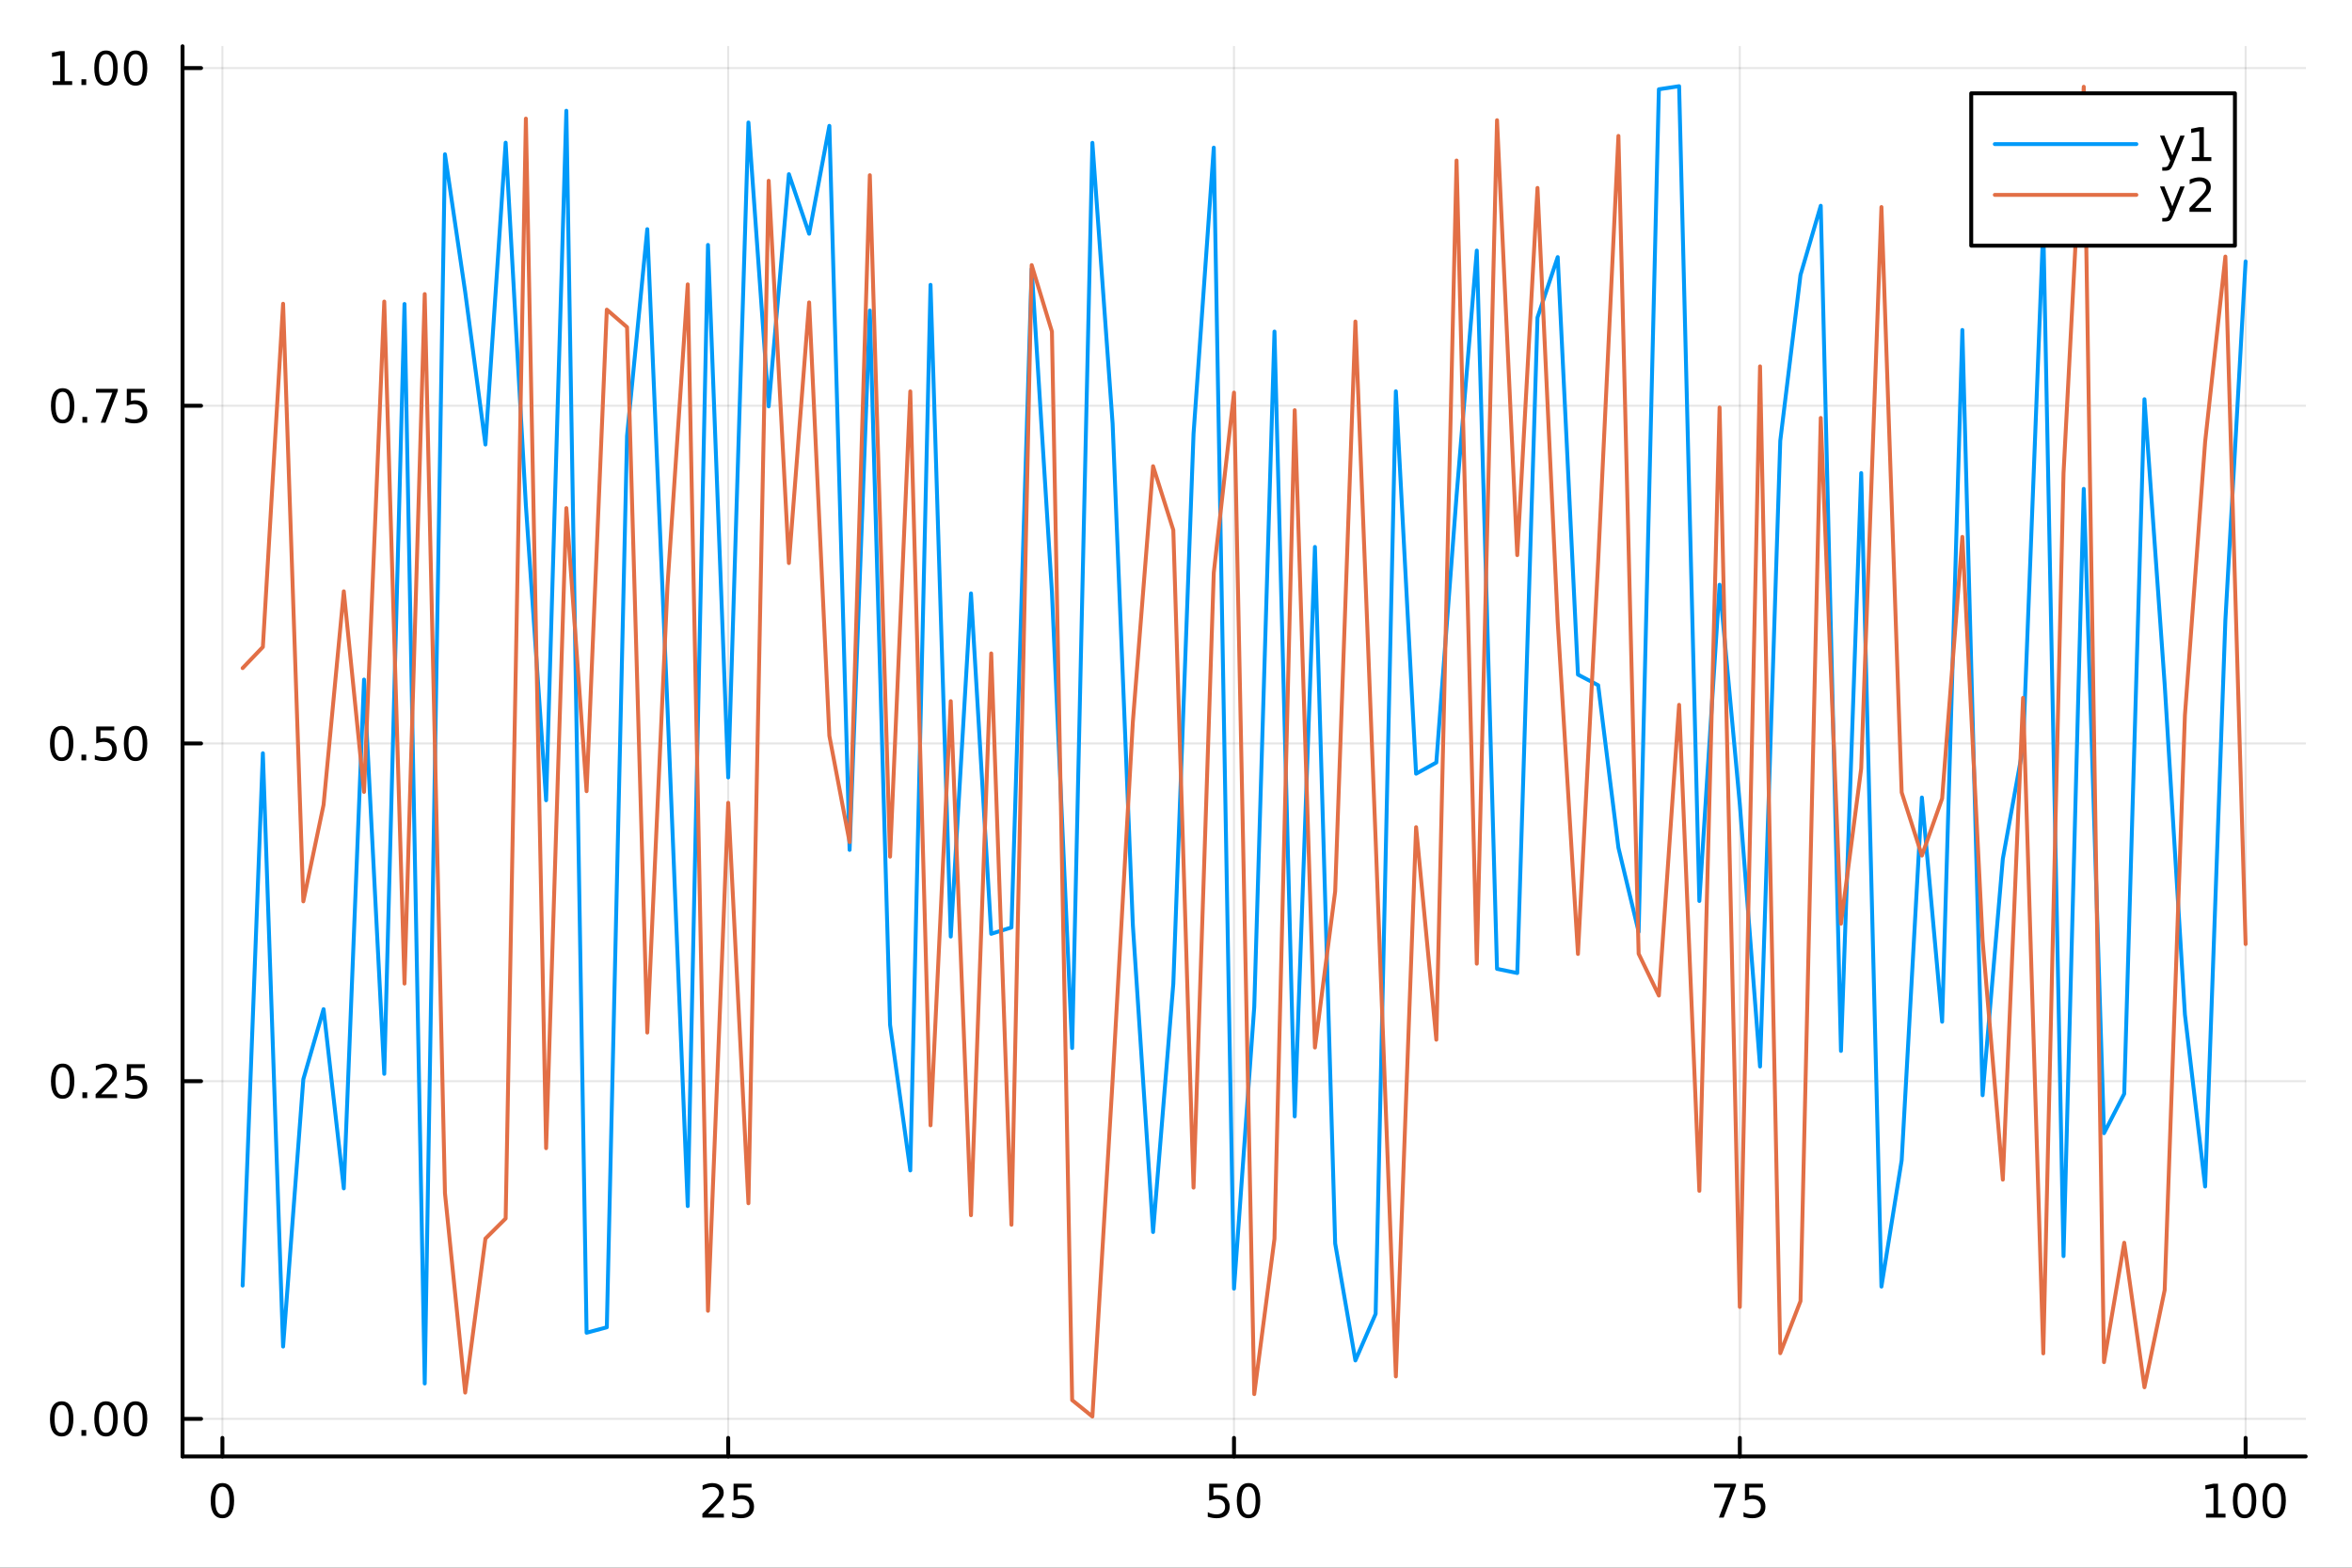 <?xml version="1.0" encoding="utf-8"?>
<svg xmlns="http://www.w3.org/2000/svg" xmlns:xlink="http://www.w3.org/1999/xlink" width="600" height="400" viewBox="0 0 2400 1600">
<rect x="0" y="0" width="2400" height="1600" fill="#333333" stroke="none"/>
<defs>
  <clipPath id="clip400">
    <rect x="0" y="0" width="2400" height="1600"/>
  </clipPath>
</defs>
<path clip-path="url(#clip400)" d="M0 1600 L2400 1600 L2400 0 L0 0  Z" fill="#ffffff" fill-rule="evenodd" fill-opacity="1"/>
<defs>
  <clipPath id="clip401">
    <rect x="480" y="0" width="1681" height="1600"/>
  </clipPath>
</defs>
<path clip-path="url(#clip400)" d="M186.274 1486.45 L2352.76 1486.45 L2352.76 47.244 L186.274 47.244  Z" fill="#ffffff" fill-rule="evenodd" fill-opacity="1"/>
<defs>
  <clipPath id="clip402">
    <rect x="186" y="47" width="2167" height="1440"/>
  </clipPath>
</defs>
<polyline clip-path="url(#clip402)" style="stroke:#000000; stroke-linecap:round; stroke-linejoin:round; stroke-width:2; stroke-opacity:0.1; fill:none" points="226.945,1486.45 226.945,47.244 "/>
<polyline clip-path="url(#clip402)" style="stroke:#000000; stroke-linecap:round; stroke-linejoin:round; stroke-width:2; stroke-opacity:0.1; fill:none" points="743.069,1486.45 743.069,47.244 "/>
<polyline clip-path="url(#clip402)" style="stroke:#000000; stroke-linecap:round; stroke-linejoin:round; stroke-width:2; stroke-opacity:0.1; fill:none" points="1259.19,1486.45 1259.19,47.244 "/>
<polyline clip-path="url(#clip402)" style="stroke:#000000; stroke-linecap:round; stroke-linejoin:round; stroke-width:2; stroke-opacity:0.1; fill:none" points="1775.32,1486.45 1775.32,47.244 "/>
<polyline clip-path="url(#clip402)" style="stroke:#000000; stroke-linecap:round; stroke-linejoin:round; stroke-width:2; stroke-opacity:0.1; fill:none" points="2291.44,1486.45 2291.44,47.244 "/>
<polyline clip-path="url(#clip402)" style="stroke:#000000; stroke-linecap:round; stroke-linejoin:round; stroke-width:2; stroke-opacity:0.1; fill:none" points="186.274,1448.11 2352.76,1448.11 "/>
<polyline clip-path="url(#clip402)" style="stroke:#000000; stroke-linecap:round; stroke-linejoin:round; stroke-width:2; stroke-opacity:0.1; fill:none" points="186.274,1103.45 2352.76,1103.45 "/>
<polyline clip-path="url(#clip402)" style="stroke:#000000; stroke-linecap:round; stroke-linejoin:round; stroke-width:2; stroke-opacity:0.1; fill:none" points="186.274,758.784 2352.76,758.784 "/>
<polyline clip-path="url(#clip402)" style="stroke:#000000; stroke-linecap:round; stroke-linejoin:round; stroke-width:2; stroke-opacity:0.1; fill:none" points="186.274,414.121 2352.76,414.121 "/>
<polyline clip-path="url(#clip402)" style="stroke:#000000; stroke-linecap:round; stroke-linejoin:round; stroke-width:2; stroke-opacity:0.1; fill:none" points="186.274,69.458 2352.76,69.458 "/>
<polyline clip-path="url(#clip400)" style="stroke:#000000; stroke-linecap:round; stroke-linejoin:round; stroke-width:4; stroke-opacity:1; fill:none" points="186.274,1486.45 2352.76,1486.45 "/>
<polyline clip-path="url(#clip400)" style="stroke:#000000; stroke-linecap:round; stroke-linejoin:round; stroke-width:4; stroke-opacity:1; fill:none" points="226.945,1486.45 226.945,1467.55 "/>
<polyline clip-path="url(#clip400)" style="stroke:#000000; stroke-linecap:round; stroke-linejoin:round; stroke-width:4; stroke-opacity:1; fill:none" points="743.069,1486.45 743.069,1467.55 "/>
<polyline clip-path="url(#clip400)" style="stroke:#000000; stroke-linecap:round; stroke-linejoin:round; stroke-width:4; stroke-opacity:1; fill:none" points="1259.19,1486.45 1259.19,1467.55 "/>
<polyline clip-path="url(#clip400)" style="stroke:#000000; stroke-linecap:round; stroke-linejoin:round; stroke-width:4; stroke-opacity:1; fill:none" points="1775.32,1486.45 1775.32,1467.55 "/>
<polyline clip-path="url(#clip400)" style="stroke:#000000; stroke-linecap:round; stroke-linejoin:round; stroke-width:4; stroke-opacity:1; fill:none" points="2291.44,1486.45 2291.44,1467.55 "/>
<path clip-path="url(#clip400)" d="M226.945 1517.37 Q223.333 1517.37 221.505 1520.93 Q219.699 1524.47 219.699 1531.6 Q219.699 1538.71 221.505 1542.27 Q223.333 1545.82 226.945 1545.82 Q230.579 1545.82 232.384 1542.27 Q234.213 1538.71 234.213 1531.6 Q234.213 1524.47 232.384 1520.93 Q230.579 1517.37 226.945 1517.37 M226.945 1513.66 Q232.755 1513.66 235.81 1518.27 Q238.889 1522.85 238.889 1531.6 Q238.889 1540.33 235.81 1544.94 Q232.755 1549.52 226.945 1549.52 Q221.134 1549.52 218.056 1544.94 Q215 1540.33 215 1531.6 Q215 1522.85 218.056 1518.27 Q221.134 1513.66 226.945 1513.66 Z" fill="#000000" fill-rule="nonzero" fill-opacity="1" /><path clip-path="url(#clip400)" d="M722.339 1544.91 L738.659 1544.91 L738.659 1548.85 L716.714 1548.85 L716.714 1544.91 Q719.377 1542.16 723.96 1537.53 Q728.566 1532.88 729.747 1531.53 Q731.992 1529.01 732.872 1527.27 Q733.775 1525.51 733.775 1523.82 Q733.775 1521.07 731.83 1519.33 Q729.909 1517.6 726.807 1517.6 Q724.608 1517.6 722.154 1518.36 Q719.724 1519.13 716.946 1520.68 L716.946 1515.95 Q719.77 1514.82 722.224 1514.24 Q724.677 1513.66 726.714 1513.66 Q732.085 1513.66 735.279 1516.35 Q738.474 1519.03 738.474 1523.52 Q738.474 1525.65 737.663 1527.57 Q736.876 1529.47 734.77 1532.07 Q734.191 1532.74 731.089 1535.95 Q727.988 1539.15 722.339 1544.91 Z" fill="#000000" fill-rule="nonzero" fill-opacity="1" /><path clip-path="url(#clip400)" d="M748.52 1514.29 L766.876 1514.29 L766.876 1518.22 L752.802 1518.22 L752.802 1526.7 Q753.821 1526.35 754.839 1526.19 Q755.858 1526 756.876 1526 Q762.663 1526 766.043 1529.17 Q769.423 1532.34 769.423 1537.76 Q769.423 1543.34 765.95 1546.44 Q762.478 1549.52 756.159 1549.52 Q753.983 1549.52 751.714 1549.15 Q749.469 1548.78 747.062 1548.04 L747.062 1543.34 Q749.145 1544.47 751.367 1545.03 Q753.589 1545.58 756.066 1545.58 Q760.071 1545.58 762.409 1543.48 Q764.747 1541.37 764.747 1537.76 Q764.747 1534.15 762.409 1532.04 Q760.071 1529.94 756.066 1529.94 Q754.191 1529.94 752.316 1530.35 Q750.464 1530.77 748.52 1531.65 L748.52 1514.29 Z" fill="#000000" fill-rule="nonzero" fill-opacity="1" /><path clip-path="url(#clip400)" d="M1233.89 1514.29 L1252.25 1514.29 L1252.25 1518.22 L1238.17 1518.22 L1238.17 1526.7 Q1239.19 1526.35 1240.21 1526.19 Q1241.23 1526 1242.25 1526 Q1248.04 1526 1251.41 1529.17 Q1254.79 1532.34 1254.79 1537.76 Q1254.79 1543.34 1251.32 1546.44 Q1247.85 1549.52 1241.53 1549.52 Q1239.35 1549.52 1237.09 1549.15 Q1234.84 1548.78 1232.43 1548.04 L1232.43 1543.34 Q1234.52 1544.47 1236.74 1545.03 Q1238.96 1545.58 1241.44 1545.58 Q1245.44 1545.58 1247.78 1543.48 Q1250.12 1541.37 1250.12 1537.76 Q1250.12 1534.15 1247.78 1532.04 Q1245.44 1529.94 1241.44 1529.94 Q1239.56 1529.94 1237.69 1530.35 Q1235.84 1530.77 1233.89 1531.65 L1233.89 1514.29 Z" fill="#000000" fill-rule="nonzero" fill-opacity="1" /><path clip-path="url(#clip400)" d="M1274.01 1517.37 Q1270.4 1517.37 1268.57 1520.93 Q1266.76 1524.47 1266.76 1531.6 Q1266.76 1538.71 1268.57 1542.27 Q1270.4 1545.82 1274.01 1545.82 Q1277.64 1545.82 1279.45 1542.27 Q1281.28 1538.71 1281.28 1531.6 Q1281.28 1524.47 1279.45 1520.93 Q1277.64 1517.37 1274.01 1517.37 M1274.01 1513.66 Q1279.82 1513.66 1282.87 1518.27 Q1285.95 1522.85 1285.95 1531.6 Q1285.95 1540.33 1282.87 1544.94 Q1279.82 1549.52 1274.01 1549.52 Q1268.2 1549.52 1265.12 1544.94 Q1262.06 1540.33 1262.06 1531.6 Q1262.06 1522.85 1265.12 1518.27 Q1268.2 1513.66 1274.01 1513.66 Z" fill="#000000" fill-rule="nonzero" fill-opacity="1" /><path clip-path="url(#clip400)" d="M1749.17 1514.29 L1771.39 1514.29 L1771.39 1516.28 L1758.85 1548.85 L1753.96 1548.85 L1765.77 1518.22 L1749.17 1518.22 L1749.17 1514.29 Z" fill="#000000" fill-rule="nonzero" fill-opacity="1" /><path clip-path="url(#clip400)" d="M1780.56 1514.29 L1798.92 1514.29 L1798.92 1518.22 L1784.84 1518.22 L1784.84 1526.7 Q1785.86 1526.35 1786.88 1526.19 Q1787.9 1526 1788.92 1526 Q1794.7 1526 1798.08 1529.17 Q1801.46 1532.34 1801.46 1537.76 Q1801.46 1543.34 1797.99 1546.44 Q1794.52 1549.52 1788.2 1549.52 Q1786.02 1549.52 1783.75 1549.15 Q1781.51 1548.78 1779.1 1548.04 L1779.1 1543.34 Q1781.18 1544.47 1783.41 1545.03 Q1785.63 1545.58 1788.11 1545.58 Q1792.11 1545.58 1794.45 1543.48 Q1796.79 1541.37 1796.79 1537.76 Q1796.79 1534.15 1794.45 1532.04 Q1792.11 1529.94 1788.11 1529.94 Q1786.23 1529.94 1784.36 1530.35 Q1782.5 1530.77 1780.56 1531.65 L1780.56 1514.29 Z" fill="#000000" fill-rule="nonzero" fill-opacity="1" /><path clip-path="url(#clip400)" d="M2251.05 1544.91 L2258.69 1544.91 L2258.69 1518.55 L2250.38 1520.21 L2250.38 1515.95 L2258.64 1514.29 L2263.32 1514.29 L2263.32 1544.91 L2270.95 1544.91 L2270.95 1548.85 L2251.05 1548.85 L2251.05 1544.91 Z" fill="#000000" fill-rule="nonzero" fill-opacity="1" /><path clip-path="url(#clip400)" d="M2290.4 1517.37 Q2286.79 1517.37 2284.96 1520.93 Q2283.15 1524.47 2283.15 1531.6 Q2283.15 1538.71 2284.96 1542.27 Q2286.79 1545.82 2290.4 1545.82 Q2294.03 1545.82 2295.84 1542.27 Q2297.67 1538.71 2297.67 1531.6 Q2297.67 1524.47 2295.84 1520.93 Q2294.03 1517.37 2290.4 1517.37 M2290.4 1513.66 Q2296.21 1513.66 2299.26 1518.27 Q2302.34 1522.85 2302.34 1531.6 Q2302.34 1540.33 2299.26 1544.94 Q2296.21 1549.52 2290.4 1549.52 Q2284.59 1549.52 2281.51 1544.94 Q2278.45 1540.33 2278.45 1531.6 Q2278.45 1522.85 2281.51 1518.27 Q2284.59 1513.66 2290.4 1513.66 Z" fill="#000000" fill-rule="nonzero" fill-opacity="1" /><path clip-path="url(#clip400)" d="M2320.56 1517.37 Q2316.95 1517.37 2315.12 1520.93 Q2313.32 1524.47 2313.32 1531.6 Q2313.32 1538.71 2315.12 1542.27 Q2316.95 1545.82 2320.56 1545.82 Q2324.19 1545.82 2326 1542.27 Q2327.83 1538.71 2327.83 1531.6 Q2327.83 1524.47 2326 1520.93 Q2324.19 1517.37 2320.56 1517.37 M2320.56 1513.66 Q2326.37 1513.66 2329.43 1518.27 Q2332.5 1522.85 2332.5 1531.6 Q2332.5 1540.33 2329.43 1544.94 Q2326.37 1549.52 2320.56 1549.52 Q2314.75 1549.52 2311.67 1544.94 Q2308.62 1540.33 2308.62 1531.6 Q2308.62 1522.85 2311.67 1518.27 Q2314.75 1513.66 2320.56 1513.66 Z" fill="#000000" fill-rule="nonzero" fill-opacity="1" /><polyline clip-path="url(#clip400)" style="stroke:#000000; stroke-linecap:round; stroke-linejoin:round; stroke-width:4; stroke-opacity:1; fill:none" points="186.274,1486.45 186.274,47.244 "/>
<polyline clip-path="url(#clip400)" style="stroke:#000000; stroke-linecap:round; stroke-linejoin:round; stroke-width:4; stroke-opacity:1; fill:none" points="186.274,1448.11 205.172,1448.11 "/>
<polyline clip-path="url(#clip400)" style="stroke:#000000; stroke-linecap:round; stroke-linejoin:round; stroke-width:4; stroke-opacity:1; fill:none" points="186.274,1103.45 205.172,1103.45 "/>
<polyline clip-path="url(#clip400)" style="stroke:#000000; stroke-linecap:round; stroke-linejoin:round; stroke-width:4; stroke-opacity:1; fill:none" points="186.274,758.784 205.172,758.784 "/>
<polyline clip-path="url(#clip400)" style="stroke:#000000; stroke-linecap:round; stroke-linejoin:round; stroke-width:4; stroke-opacity:1; fill:none" points="186.274,414.121 205.172,414.121 "/>
<polyline clip-path="url(#clip400)" style="stroke:#000000; stroke-linecap:round; stroke-linejoin:round; stroke-width:4; stroke-opacity:1; fill:none" points="186.274,69.458 205.172,69.458 "/>
<path clip-path="url(#clip400)" d="M62.937 1433.91 Q59.325 1433.91 57.497 1437.47 Q55.691 1441.02 55.691 1448.14 Q55.691 1455.25 57.497 1458.82 Q59.325 1462.36 62.937 1462.36 Q66.571 1462.36 68.376 1458.82 Q70.205 1455.25 70.205 1448.14 Q70.205 1441.02 68.376 1437.47 Q66.571 1433.91 62.937 1433.91 M62.937 1430.21 Q68.747 1430.21 71.802 1434.81 Q74.881 1439.39 74.881 1448.14 Q74.881 1456.87 71.802 1461.48 Q68.747 1466.06 62.937 1466.06 Q57.126 1466.06 54.048 1461.48 Q50.992 1456.87 50.992 1448.14 Q50.992 1439.39 54.048 1434.81 Q57.126 1430.21 62.937 1430.21 Z" fill="#000000" fill-rule="nonzero" fill-opacity="1" /><path clip-path="url(#clip400)" d="M83.098 1459.51 L87.983 1459.51 L87.983 1465.39 L83.098 1465.39 L83.098 1459.51 Z" fill="#000000" fill-rule="nonzero" fill-opacity="1" /><path clip-path="url(#clip400)" d="M108.168 1433.91 Q104.557 1433.91 102.728 1437.47 Q100.922 1441.02 100.922 1448.14 Q100.922 1455.25 102.728 1458.82 Q104.557 1462.36 108.168 1462.36 Q111.802 1462.36 113.608 1458.82 Q115.436 1455.25 115.436 1448.14 Q115.436 1441.02 113.608 1437.47 Q111.802 1433.91 108.168 1433.91 M108.168 1430.21 Q113.978 1430.21 117.033 1434.81 Q120.112 1439.39 120.112 1448.14 Q120.112 1456.87 117.033 1461.48 Q113.978 1466.06 108.168 1466.06 Q102.358 1466.06 99.279 1461.48 Q96.223 1456.87 96.223 1448.14 Q96.223 1439.39 99.279 1434.81 Q102.358 1430.21 108.168 1430.21 Z" fill="#000000" fill-rule="nonzero" fill-opacity="1" /><path clip-path="url(#clip400)" d="M138.33 1433.91 Q134.719 1433.91 132.89 1437.47 Q131.084 1441.02 131.084 1448.14 Q131.084 1455.25 132.89 1458.82 Q134.719 1462.36 138.33 1462.36 Q141.964 1462.36 143.769 1458.82 Q145.598 1455.25 145.598 1448.14 Q145.598 1441.02 143.769 1437.47 Q141.964 1433.91 138.33 1433.91 M138.33 1430.21 Q144.14 1430.21 147.195 1434.81 Q150.274 1439.39 150.274 1448.14 Q150.274 1456.87 147.195 1461.48 Q144.14 1466.06 138.33 1466.06 Q132.519 1466.06 129.441 1461.48 Q126.385 1456.87 126.385 1448.14 Q126.385 1439.39 129.441 1434.81 Q132.519 1430.21 138.33 1430.21 Z" fill="#000000" fill-rule="nonzero" fill-opacity="1" /><path clip-path="url(#clip400)" d="M63.932 1089.25 Q60.321 1089.25 58.492 1092.81 Q56.687 1096.35 56.687 1103.48 Q56.687 1110.59 58.492 1114.15 Q60.321 1117.69 63.932 1117.69 Q67.566 1117.69 69.372 1114.15 Q71.2 1110.59 71.2 1103.48 Q71.2 1096.35 69.372 1092.81 Q67.566 1089.25 63.932 1089.25 M63.932 1085.54 Q69.742 1085.54 72.798 1090.15 Q75.876 1094.73 75.876 1103.48 Q75.876 1112.21 72.798 1116.82 Q69.742 1121.4 63.932 1121.4 Q58.122 1121.4 55.043 1116.82 Q51.987 1112.21 51.987 1103.48 Q51.987 1094.73 55.043 1090.15 Q58.122 1085.54 63.932 1085.54 Z" fill="#000000" fill-rule="nonzero" fill-opacity="1" /><path clip-path="url(#clip400)" d="M84.094 1114.85 L88.978 1114.85 L88.978 1120.73 L84.094 1120.73 L84.094 1114.85 Z" fill="#000000" fill-rule="nonzero" fill-opacity="1" /><path clip-path="url(#clip400)" d="M103.191 1116.79 L119.51 1116.79 L119.51 1120.73 L97.566 1120.73 L97.566 1116.79 Q100.228 1114.04 104.811 1109.41 Q109.418 1104.76 110.598 1103.41 Q112.844 1100.89 113.723 1099.15 Q114.626 1097.39 114.626 1095.7 Q114.626 1092.95 112.682 1091.21 Q110.76 1089.48 107.658 1089.48 Q105.459 1089.48 103.006 1090.24 Q100.575 1091.01 97.797 1092.56 L97.797 1087.83 Q100.621 1086.7 103.075 1086.12 Q105.529 1085.54 107.566 1085.54 Q112.936 1085.54 116.131 1088.23 Q119.325 1090.91 119.325 1095.4 Q119.325 1097.53 118.515 1099.45 Q117.728 1101.35 115.621 1103.94 Q115.043 1104.62 111.941 1107.83 Q108.839 1111.03 103.191 1116.79 Z" fill="#000000" fill-rule="nonzero" fill-opacity="1" /><path clip-path="url(#clip400)" d="M129.371 1086.17 L147.728 1086.17 L147.728 1090.1 L133.654 1090.1 L133.654 1098.57 Q134.672 1098.23 135.691 1098.07 Q136.709 1097.88 137.728 1097.88 Q143.515 1097.88 146.894 1101.05 Q150.274 1104.22 150.274 1109.64 Q150.274 1115.22 146.802 1118.32 Q143.33 1121.4 137.01 1121.4 Q134.834 1121.4 132.566 1121.03 Q130.32 1120.66 127.913 1119.92 L127.913 1115.22 Q129.996 1116.35 132.219 1116.91 Q134.441 1117.46 136.918 1117.46 Q140.922 1117.46 143.26 1115.36 Q145.598 1113.25 145.598 1109.64 Q145.598 1106.03 143.26 1103.92 Q140.922 1101.82 136.918 1101.82 Q135.043 1101.82 133.168 1102.23 Q131.316 1102.65 129.371 1103.53 L129.371 1086.17 Z" fill="#000000" fill-rule="nonzero" fill-opacity="1" /><path clip-path="url(#clip400)" d="M62.937 744.583 Q59.325 744.583 57.497 748.148 Q55.691 751.689 55.691 758.819 Q55.691 765.925 57.497 769.49 Q59.325 773.032 62.937 773.032 Q66.571 773.032 68.376 769.49 Q70.205 765.925 70.205 758.819 Q70.205 751.689 68.376 748.148 Q66.571 744.583 62.937 744.583 M62.937 740.879 Q68.747 740.879 71.802 745.486 Q74.881 750.069 74.881 758.819 Q74.881 767.546 71.802 772.152 Q68.747 776.736 62.937 776.736 Q57.126 776.736 54.048 772.152 Q50.992 767.546 50.992 758.819 Q50.992 750.069 54.048 745.486 Q57.126 740.879 62.937 740.879 Z" fill="#000000" fill-rule="nonzero" fill-opacity="1" /><path clip-path="url(#clip400)" d="M83.098 770.185 L87.983 770.185 L87.983 776.064 L83.098 776.064 L83.098 770.185 Z" fill="#000000" fill-rule="nonzero" fill-opacity="1" /><path clip-path="url(#clip400)" d="M98.214 741.504 L116.57 741.504 L116.57 745.439 L102.496 745.439 L102.496 753.912 Q103.515 753.564 104.534 753.402 Q105.552 753.217 106.571 753.217 Q112.358 753.217 115.737 756.388 Q119.117 759.56 119.117 764.976 Q119.117 770.555 115.645 773.657 Q112.172 776.736 105.853 776.736 Q103.677 776.736 101.409 776.365 Q99.163 775.995 96.756 775.254 L96.756 770.555 Q98.839 771.689 101.061 772.245 Q103.284 772.8 105.76 772.8 Q109.765 772.8 112.103 770.694 Q114.441 768.587 114.441 764.976 Q114.441 761.365 112.103 759.259 Q109.765 757.152 105.76 757.152 Q103.885 757.152 102.01 757.569 Q100.159 757.986 98.214 758.865 L98.214 741.504 Z" fill="#000000" fill-rule="nonzero" fill-opacity="1" /><path clip-path="url(#clip400)" d="M138.33 744.583 Q134.719 744.583 132.89 748.148 Q131.084 751.689 131.084 758.819 Q131.084 765.925 132.89 769.49 Q134.719 773.032 138.33 773.032 Q141.964 773.032 143.769 769.49 Q145.598 765.925 145.598 758.819 Q145.598 751.689 143.769 748.148 Q141.964 744.583 138.33 744.583 M138.33 740.879 Q144.14 740.879 147.195 745.486 Q150.274 750.069 150.274 758.819 Q150.274 767.546 147.195 772.152 Q144.14 776.736 138.33 776.736 Q132.519 776.736 129.441 772.152 Q126.385 767.546 126.385 758.819 Q126.385 750.069 129.441 745.486 Q132.519 740.879 138.33 740.879 Z" fill="#000000" fill-rule="nonzero" fill-opacity="1" /><path clip-path="url(#clip400)" d="M63.932 399.92 Q60.321 399.92 58.492 403.485 Q56.687 407.026 56.687 414.156 Q56.687 421.263 58.492 424.827 Q60.321 428.369 63.932 428.369 Q67.566 428.369 69.372 424.827 Q71.2 421.263 71.2 414.156 Q71.2 407.026 69.372 403.485 Q67.566 399.92 63.932 399.92 M63.932 396.216 Q69.742 396.216 72.798 400.823 Q75.876 405.406 75.876 414.156 Q75.876 422.883 72.798 427.489 Q69.742 432.073 63.932 432.073 Q58.122 432.073 55.043 427.489 Q51.987 422.883 51.987 414.156 Q51.987 405.406 55.043 400.823 Q58.122 396.216 63.932 396.216 Z" fill="#000000" fill-rule="nonzero" fill-opacity="1" /><path clip-path="url(#clip400)" d="M84.094 425.522 L88.978 425.522 L88.978 431.401 L84.094 431.401 L84.094 425.522 Z" fill="#000000" fill-rule="nonzero" fill-opacity="1" /><path clip-path="url(#clip400)" d="M97.983 396.841 L120.205 396.841 L120.205 398.832 L107.658 431.401 L102.774 431.401 L114.58 400.777 L97.983 400.777 L97.983 396.841 Z" fill="#000000" fill-rule="nonzero" fill-opacity="1" /><path clip-path="url(#clip400)" d="M129.371 396.841 L147.728 396.841 L147.728 400.777 L133.654 400.777 L133.654 409.249 Q134.672 408.901 135.691 408.739 Q136.709 408.554 137.728 408.554 Q143.515 408.554 146.894 411.726 Q150.274 414.897 150.274 420.313 Q150.274 425.892 146.802 428.994 Q143.33 432.073 137.01 432.073 Q134.834 432.073 132.566 431.702 Q130.32 431.332 127.913 430.591 L127.913 425.892 Q129.996 427.026 132.219 427.582 Q134.441 428.137 136.918 428.137 Q140.922 428.137 143.26 426.031 Q145.598 423.925 145.598 420.313 Q145.598 416.702 143.26 414.596 Q140.922 412.489 136.918 412.489 Q135.043 412.489 133.168 412.906 Q131.316 413.323 129.371 414.202 L129.371 396.841 Z" fill="#000000" fill-rule="nonzero" fill-opacity="1" /><path clip-path="url(#clip400)" d="M53.747 82.803 L61.386 82.803 L61.386 56.438 L53.075 58.104 L53.075 53.845 L61.339 52.178 L66.015 52.178 L66.015 82.803 L73.654 82.803 L73.654 86.738 L53.747 86.738 L53.747 82.803 Z" fill="#000000" fill-rule="nonzero" fill-opacity="1" /><path clip-path="url(#clip400)" d="M83.098 80.859 L87.983 80.859 L87.983 86.738 L83.098 86.738 L83.098 80.859 Z" fill="#000000" fill-rule="nonzero" fill-opacity="1" /><path clip-path="url(#clip400)" d="M108.168 55.257 Q104.557 55.257 102.728 58.822 Q100.922 62.364 100.922 69.493 Q100.922 76.6 102.728 80.164 Q104.557 83.706 108.168 83.706 Q111.802 83.706 113.608 80.164 Q115.436 76.6 115.436 69.493 Q115.436 62.364 113.608 58.822 Q111.802 55.257 108.168 55.257 M108.168 51.553 Q113.978 51.553 117.033 56.16 Q120.112 60.743 120.112 69.493 Q120.112 78.22 117.033 82.826 Q113.978 87.41 108.168 87.41 Q102.358 87.41 99.279 82.826 Q96.223 78.22 96.223 69.493 Q96.223 60.743 99.279 56.16 Q102.358 51.553 108.168 51.553 Z" fill="#000000" fill-rule="nonzero" fill-opacity="1" /><path clip-path="url(#clip400)" d="M138.33 55.257 Q134.719 55.257 132.89 58.822 Q131.084 62.364 131.084 69.493 Q131.084 76.6 132.89 80.164 Q134.719 83.706 138.33 83.706 Q141.964 83.706 143.769 80.164 Q145.598 76.6 145.598 69.493 Q145.598 62.364 143.769 58.822 Q141.964 55.257 138.33 55.257 M138.33 51.553 Q144.14 51.553 147.195 56.16 Q150.274 60.743 150.274 69.493 Q150.274 78.22 147.195 82.826 Q144.14 87.41 138.33 87.41 Q132.519 87.41 129.441 82.826 Q126.385 78.22 126.385 69.493 Q126.385 60.743 129.441 56.16 Q132.519 51.553 138.33 51.553 Z" fill="#000000" fill-rule="nonzero" fill-opacity="1" /><polyline clip-path="url(#clip402)" style="stroke:#009af9; stroke-linecap:round; stroke-linejoin:round; stroke-width:4; stroke-opacity:1; fill:none" points="247.59,1312.08 268.234,768.768 288.879,1374.3 309.524,1101.48 330.169,1029.96 350.814,1212.86 371.459,693.567 392.104,1095.97 412.749,310.236 433.394,1411.99 454.039,157.446 474.684,298.011 495.329,453.67 515.974,145.603 536.619,515.964 557.264,816.765 577.909,113.035 598.554,1360.21 619.199,1354.66 639.844,444.949 660.489,233.888 681.134,723.28 701.779,1230.94 722.424,249.983 743.069,793.485 763.713,125.028 784.358,414.759 805.003,177.756 825.648,238.543 846.293,128.442 866.938,867.424 887.583,316.959 908.228,1045.88 928.873,1194.54 949.518,290.713 970.163,955.858 990.808,605.645 1011.45,953.069 1032.1,946.568 1052.74,274.495 1073.39,604.256 1094.03,1069.62 1114.68,145.76 1135.32,432.354 1155.97,944.228 1176.61,1257.43 1197.26,1003.99 1217.9,442.775 1238.55,150.666 1259.19,1315.22 1279.84,1027.74 1300.48,338.399 1321.13,1139.43 1341.77,558.209 1362.42,1269.12 1383.06,1388.47 1403.71,1340.93 1424.35,399.359 1445,789.645 1465.64,778.235 1486.29,505.866 1506.93,255.747 1527.58,988.83 1548.22,993.084 1568.87,324.06 1589.51,262.371 1610.16,688.507 1630.8,699.352 1651.45,865.175 1672.09,951.053 1692.74,91.111 1713.38,87.976 1734.03,919.575 1754.67,596.782 1775.32,820.815 1795.96,1088.49 1816.61,449.824 1837.25,280.612 1857.9,210.002 1878.54,1072.59 1899.19,482.839 1919.83,1313.11 1940.48,1184.19 1961.12,813.94 1981.77,1042.79 2002.41,336.774 2023.06,1117.82 2043.7,876.535 2064.35,762.574 2084.99,231.091 2105.64,1282.01 2126.28,498.955 2146.93,1156.55 2167.57,1116.36 2188.22,407.451 2208.86,698.571 2229.51,1035.4 2250.15,1210.95 2270.8,632.907 2291.44,266.815 "/>
<polyline clip-path="url(#clip402)" style="stroke:#e26f46; stroke-linecap:round; stroke-linejoin:round; stroke-width:4; stroke-opacity:1; fill:none" points="247.59,681.872 268.234,660.304 288.879,310.01 309.524,919.954 330.169,821.432 350.814,603.493 371.459,808.229 392.104,307.777 412.749,1003.85 433.394,300.138 454.039,1217.7 474.684,1421.29 495.329,1264.15 515.974,1243.61 536.619,121.054 557.264,1171.86 577.909,518.58 598.554,807.502 619.199,316.009 639.844,333.939 660.489,1053.83 681.134,597.354 701.779,290.234 722.424,1337.82 743.069,819.369 763.713,1228.06 784.358,184.477 805.003,574.682 825.648,308.635 846.293,750.99 866.938,859.539 887.583,178.796 908.228,874.294 928.873,399.467 949.518,1148.52 970.163,715.62 990.808,1240.27 1011.45,666.907 1032.1,1249.99 1052.74,270.573 1073.39,338.363 1094.03,1428.98 1114.68,1445.72 1135.32,1102.49 1155.97,736.744 1176.61,475.809 1197.26,540.998 1217.9,1212.06 1238.55,584.486 1259.19,400.7 1279.84,1422.83 1300.48,1264.35 1321.13,418.647 1341.77,1069.1 1362.42,909.695 1383.06,328.153 1403.71,857.016 1424.35,1404.79 1445,844.211 1465.64,1061.15 1486.29,163.817 1506.93,983.538 1527.58,122.698 1548.22,566.558 1568.87,191.806 1589.51,634.712 1610.16,973.609 1630.8,572.674 1651.45,138.715 1672.09,973.414 1692.74,1016.07 1713.38,719.361 1734.03,1215.38 1754.67,415.845 1775.32,1333.86 1795.96,373.917 1816.61,1381.11 1837.25,1327.92 1857.9,426.57 1878.54,942.734 1899.19,784.233 1919.83,211.314 1940.48,808.702 1961.12,873.207 1981.77,814.924 2002.41,547.963 2023.06,959.79 2043.7,1203.97 2064.35,712.254 2084.99,1381.29 2105.64,482.985 2126.28,88.56 2146.93,1390.19 2167.57,1268.35 2188.22,1415.85 2208.86,1316.63 2229.51,730.028 2250.15,450.921 2270.8,261.845 2291.44,963.5 "/>
<path clip-path="url(#clip400)" d="M2011.46 250.738 L2280.54 250.738 L2280.54 95.218 L2011.46 95.218  Z" fill="#ffffff" fill-rule="evenodd" fill-opacity="1"/>
<polyline clip-path="url(#clip400)" style="stroke:#000000; stroke-linecap:round; stroke-linejoin:round; stroke-width:4; stroke-opacity:1; fill:none" points="2011.46,250.738 2280.54,250.738 2280.54,95.218 2011.46,95.218 2011.46,250.738 "/>
<polyline clip-path="url(#clip400)" style="stroke:#009af9; stroke-linecap:round; stroke-linejoin:round; stroke-width:4; stroke-opacity:1; fill:none" points="2035.53,147.058 2179.97,147.058 "/>
<path clip-path="url(#clip400)" d="M2217.88 166.745 Q2216.07 171.375 2214.36 172.787 Q2212.65 174.199 2209.78 174.199 L2206.38 174.199 L2206.38 170.634 L2208.88 170.634 Q2210.63 170.634 2211.61 169.8 Q2212.58 168.967 2213.76 165.865 L2214.52 163.921 L2204.04 138.412 L2208.55 138.412 L2216.65 158.689 L2224.76 138.412 L2229.27 138.412 L2217.88 166.745 Z" fill="#000000" fill-rule="nonzero" fill-opacity="1" /><path clip-path="url(#clip400)" d="M2236.56 160.402 L2244.2 160.402 L2244.2 134.037 L2235.89 135.703 L2235.89 131.444 L2244.15 129.778 L2248.83 129.778 L2248.83 160.402 L2256.47 160.402 L2256.47 164.338 L2236.56 164.338 L2236.56 160.402 Z" fill="#000000" fill-rule="nonzero" fill-opacity="1" /><polyline clip-path="url(#clip400)" style="stroke:#e26f46; stroke-linecap:round; stroke-linejoin:round; stroke-width:4; stroke-opacity:1; fill:none" points="2035.53,198.898 2179.97,198.898 "/>
<path clip-path="url(#clip400)" d="M2217.88 218.585 Q2216.07 223.215 2214.36 224.627 Q2212.65 226.039 2209.78 226.039 L2206.38 226.039 L2206.38 222.474 L2208.88 222.474 Q2210.63 222.474 2211.61 221.64 Q2212.58 220.807 2213.76 217.705 L2214.52 215.761 L2204.04 190.252 L2208.55 190.252 L2216.65 210.529 L2224.76 190.252 L2229.27 190.252 L2217.88 218.585 Z" fill="#000000" fill-rule="nonzero" fill-opacity="1" /><path clip-path="url(#clip400)" d="M2239.78 212.242 L2256.1 212.242 L2256.1 216.178 L2234.15 216.178 L2234.15 212.242 Q2236.82 209.488 2241.4 204.858 Q2246 200.205 2247.19 198.863 Q2249.43 196.34 2250.31 194.604 Q2251.21 192.844 2251.21 191.155 Q2251.21 188.4 2249.27 186.664 Q2247.35 184.928 2244.25 184.928 Q2242.05 184.928 2239.59 185.692 Q2237.16 186.455 2234.38 188.006 L2234.38 183.284 Q2237.21 182.15 2239.66 181.571 Q2242.12 180.993 2244.15 180.993 Q2249.52 180.993 2252.72 183.678 Q2255.91 186.363 2255.91 190.854 Q2255.91 192.983 2255.1 194.905 Q2254.32 196.803 2252.21 199.395 Q2251.63 200.067 2248.53 203.284 Q2245.43 206.479 2239.78 212.242 Z" fill="#000000" fill-rule="nonzero" fill-opacity="1" /></svg>

